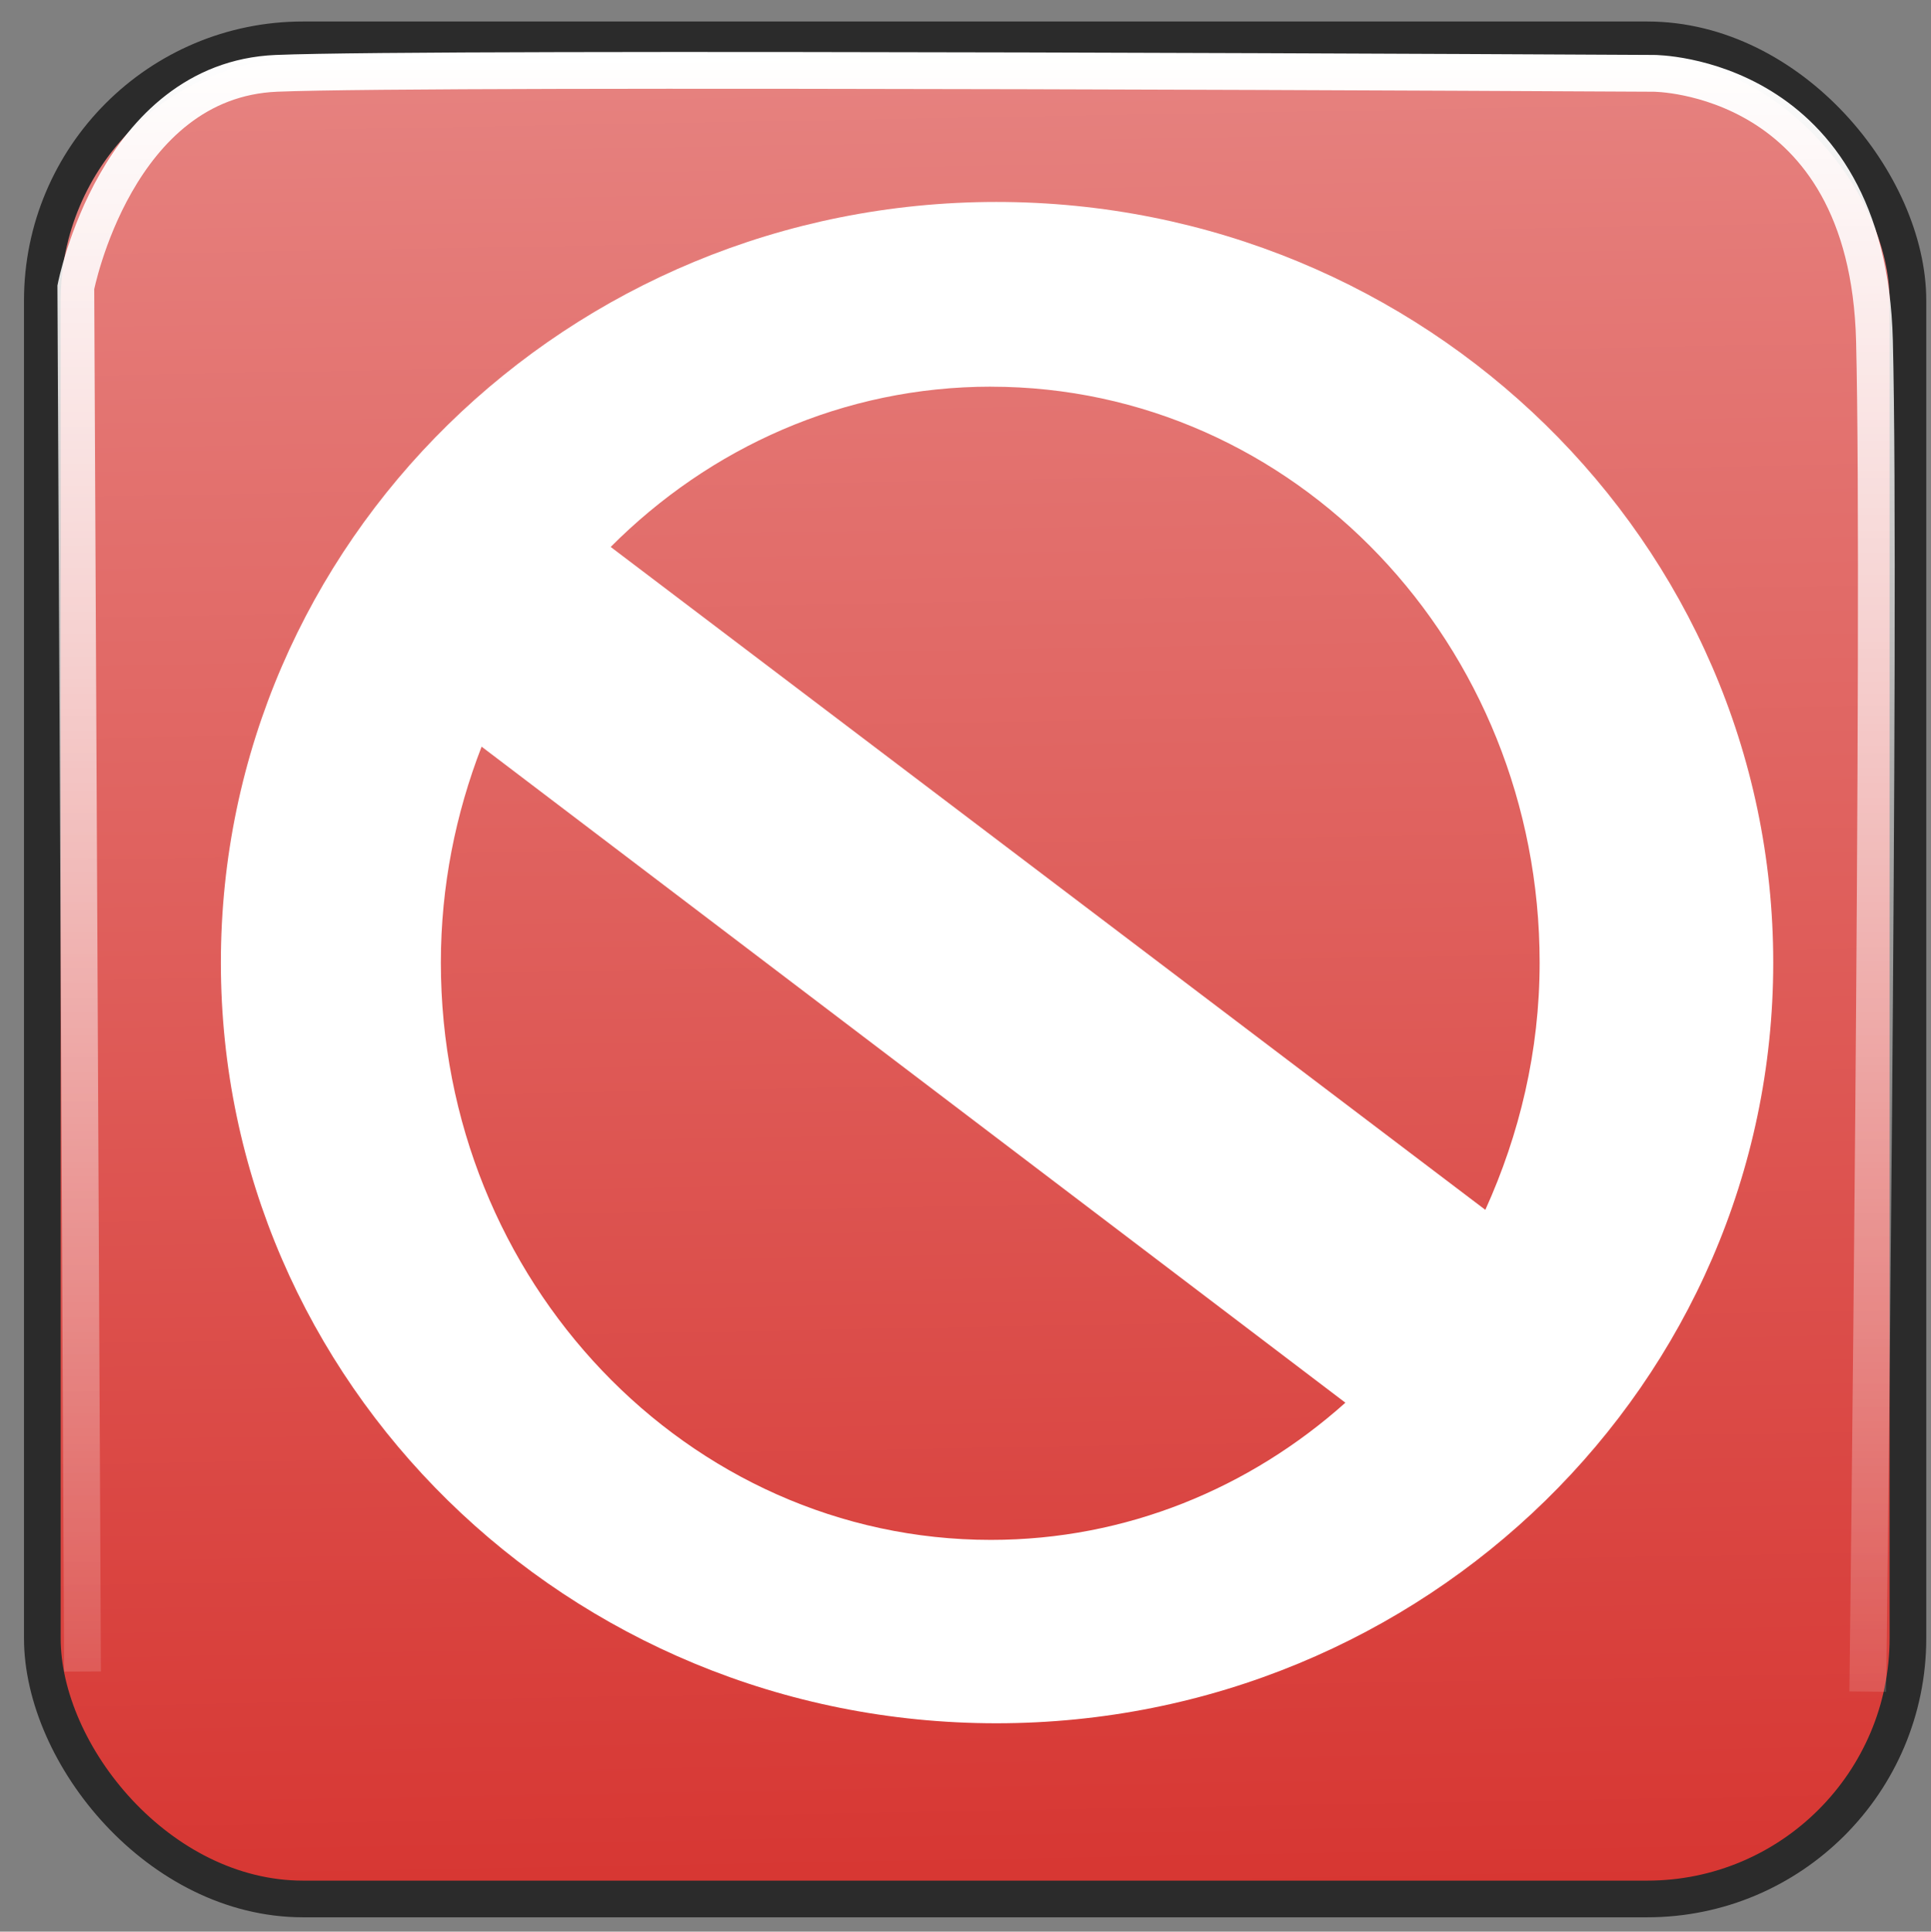 <?xml version="1.0" encoding="UTF-8" standalone="no"?>
<!-- Created with Inkscape (http://www.inkscape.org/) -->

<svg
   xmlns:dc="http://purl.org/dc/elements/1.1/"
   xmlns:cc="http://creativecommons.org/ns#"
   xmlns:rdf="http://www.w3.org/1999/02/22-rdf-syntax-ns#"
   xmlns:svg="http://www.w3.org/2000/svg"
   xmlns="http://www.w3.org/2000/svg"
   xmlns:xlink="http://www.w3.org/1999/xlink"
   xmlns:sodipodi="http://sodipodi.sourceforge.net/DTD/sodipodi-0.dtd"
   xmlns:inkscape="http://www.inkscape.org/namespaces/inkscape"
   width="52.509"
   height="52.52"
   id="svg5160"
   sodipodi:version="0.32"
   inkscape:version="0.48.5 r10040"
   sodipodi:docname="st_nonavailable.svg"
   version="1.0"
   inkscape:export-xdpi="27.84"
   inkscape:export-ydpi="27.84"
   inkscape:output_extension="org.inkscape.output.svg.inkscape">
  <rect width="100%" height="100%" fill="#808080" stroke="none"/>
  <defs
     id="defs5162">
    <linearGradient
       gradientUnits="userSpaceOnUse"
       y2="52.843"
       x2="26.48"
       y1="1.394"
       x1="26.48"
       id="linearGradient13966-28"
       xlink:href="#linearGradient13960-58"
       inkscape:collect="always" />
    <linearGradient
       gradientUnits="userSpaceOnUse"
       y2="-74.733"
       x2="43.592"
       y1="89.585"
       x1="46.592"
       id="linearGradient13956-2"
       xlink:href="#linearGradient3898-7"
       inkscape:collect="always" />
    <linearGradient
       id="linearGradient3898-7">
      <stop
         id="stop3900-90"
         offset="0"
         style="stop-color:#cd0500;stop-opacity:1;" />
      <stop
         id="stop3902-4"
         offset="1"
         style="stop-color:white;stop-opacity:1;" />
    </linearGradient>
    <linearGradient
       id="linearGradient13960-58"
       inkscape:collect="always">
      <stop
         id="stop13962-4"
         offset="0"
         style="stop-color:white;stop-opacity:1;" />
      <stop
         id="stop13964-09"
         offset="1"
         style="stop-color:white;stop-opacity:0;" />
    </linearGradient>
  </defs>
  <sodipodi:namedview
     id="base"
     pagecolor="#ffffff"
     bordercolor="#666666"
     borderopacity="1.0"
     inkscape:pageopacity="0.0"
     inkscape:pageshadow="2"
     inkscape:zoom="2.8284271"
     inkscape:cx="-106.15744"
     inkscape:cy="19.848639"
     inkscape:current-layer="layer1"
     showgrid="false"
     inkscape:document-units="px"
     inkscape:grid-bbox="true"
     inkscape:window-width="1680"
     inkscape:window-height="1030"
     inkscape:window-x="-3"
     inkscape:window-y="-3"
     showguides="true"
     inkscape:guide-bbox="true"
     inkscape:window-maximized="1">
    <sodipodi:guide
       orientation="vertical"
       position="393.923"
       id="guide5230" />
    <sodipodi:guide
       orientation="vertical"
       position="438.149"
       id="guide5236" />
    <inkscape:grid
       type="xygrid"
       id="grid12872" />
  </sodipodi:namedview>
  <g
     id="layer1"
     inkscape:label="Layer 1"
     inkscape:groupmode="layer"
     transform="translate(-3.819,-6.156)">
    <g
       inkscape:label="shadow"
       style="display:inline"
       id="layer4"
       transform="translate(-392.79,328.28)" />
    <g
       inkscape:label="shadow"
       id="g3039"
       transform="translate(-840.833,182.272)" />
    <g
       inkscape:label="color"
       id="g3041"
       transform="translate(-840.833,182.272)">
      <path
         style="opacity:1;fill:#71c000;fill-opacity:1;stroke:#71c000;stroke-width:3.379;stroke-linejoin:bevel;stroke-miterlimit:4;stroke-dasharray:none;stroke-opacity:1"
         d=""
         id="path3043" />
      <path
         style="opacity:1;fill:#71c000;fill-opacity:1;stroke:#71c000;stroke-width:3.379;stroke-linejoin:bevel;stroke-miterlimit:4;stroke-dasharray:none;stroke-opacity:1"
         d=""
         id="path3045" />
      <path
         style="opacity:1;fill:#71c000;fill-opacity:1;stroke:#71c000;stroke-width:3.379;stroke-linejoin:bevel;stroke-miterlimit:4;stroke-dasharray:none;stroke-opacity:1"
         d=""
         id="path3047" />
    </g>
    <g
       inkscape:label="highlight"
       id="g3049"
       transform="translate(-840.833,182.272)" />
    <g
       inkscape:label="text"
       id="g3089"
       transform="translate(-840.833,182.272)" />
    <g
       id="g4774"
       inkscape:label="shadow"
       transform="translate(-1426.607,-26.29)" />
    <g
       id="layer2"
       inkscape:label="color"
       transform="translate(-1426.607,-26.29)">
      <path
         style="opacity:1;fill:#71c000;fill-opacity:1;stroke:#71c000;stroke-width:3.379;stroke-linejoin:bevel;stroke-miterlimit:4;stroke-dasharray:none;stroke-opacity:1"
         d=""
         id="path3422" />
      <path
         style="opacity:1;fill:#71c000;fill-opacity:1;stroke:#71c000;stroke-width:3.379;stroke-linejoin:bevel;stroke-miterlimit:4;stroke-dasharray:none;stroke-opacity:1"
         d=""
         id="path3426" />
      <path
         style="opacity:1;fill:#71c000;fill-opacity:1;stroke:#71c000;stroke-width:3.379;stroke-linejoin:bevel;stroke-miterlimit:4;stroke-dasharray:none;stroke-opacity:1"
         d=""
         id="path3428" />
    </g>
    <g
       id="g5777"
       inkscape:label="highlight"
       transform="translate(-1426.607,-26.29)" />
    <g
       id="layer5"
       inkscape:label="text"
       transform="translate(-1426.607,-26.29)" />
    <g
       id="g6007"
       transform="matrix(-3.973892e-3,0.63,-0.63,-3.973892e-3,295.579,-273.619)"
       inkscape:export-xdpi="27.42"
       inkscape:export-ydpi="27.42"
       style="fill:white">
      <g
         transform="translate(415.327,354.416)"
         id="g6011"
         style="fill:white" />
    </g>
    <g
       id="g3192"
       inkscape:label="openvaslogo"
       style="display:inline"
       transform="translate(-996.703,556.527)" />
    <path
       d="m 95.419,53.66 14.399,0 0,-2.668 0.002,-0.201 0.006,-0.201 0.011,-0.2 0.015,-0.2 0.019,-0.2 0.023,-0.199 0.028,-0.199 0.032,-0.198 0.036,-0.197 0.04,-0.197 0.044,-0.196 0.049,-0.195 0.053,-0.194 0.057,-0.193 0.061,-0.191 0.065,-0.19 0.069,-0.188 0.073,-0.187 0.077,-0.185 0.081,-0.184 0.085,-0.182 0.089,-0.18 0.092,-0.178 0.096,-0.176 0.1,-0.174 0.104,-0.172 0.107,-0.17 0.111,-0.167 0.114,-0.165 0.124,-0.179 0.12,-0.181 0.117,-0.184 0.113,-0.186 0.109,-0.188 0.105,-0.191 0.101,-0.193 0.097,-0.195 0.093,-0.197 0.089,-0.199 0.085,-0.2 0.081,-0.202 0.077,-0.204 0.072,-0.205 0.068,-0.207 0.064,-0.208 0.06,-0.209 0.055,-0.21 0.051,-0.212 0.046,-0.213 0.042,-0.213 0.038,-0.214 0.033,-0.215 0.029,-0.216 0.025,-0.216 0.02,-0.217 0.016,-0.217 0.011,-0.217 0.007,-0.218 0.002,-0.218 0,-12.415 -0.002,-0.106 -0.006,-0.106 -0.011,-0.106 -0.015,-0.105 -0.019,-0.104 -0.023,-0.104 -0.028,-0.103 -0.032,-0.101 -0.036,-0.1 -0.04,-0.098 -0.044,-0.097 -0.047,-0.095 -0.051,-0.093 -0.055,-0.091 -0.059,-0.089 -0.062,-0.086 -0.065,-0.083 -0.069,-0.081 -0.072,-0.078 -0.075,-0.075 -0.078,-0.072 -0.081,-0.069 -0.084,-0.065 -0.086,-0.062 -0.089,-0.058 -0.091,-0.055 -0.093,-0.051 -0.095,-0.047 -0.097,-0.044 -0.099,-0.04 -0.1,-0.036 -0.101,-0.032 -0.103,-0.028 -0.104,-0.023 -0.104,-0.019 -0.105,-0.015 -0.106,-0.011 -0.106,-0.006 -0.106,-0.002 -0.106,0.002 -0.106,0.006 -0.106,0.011 -0.105,0.015 -0.105,0.019 -0.104,0.023 -0.103,0.028 -0.101,0.032 -0.1,0.036 -0.099,0.04 -0.097,0.044 -0.095,0.047 -0.093,0.051 -0.091,0.055 -0.088,0.058 -0.086,0.062 -0.084,0.065 -0.081,0.069 -0.078,0.072 -0.075,0.075 -0.072,0.078 -0.069,0.081 -0.066,0.083 -0.062,0.086 -0.058,0.089 -0.055,0.091 -0.051,0.093 -0.047,0.095 -0.044,0.097 -0.04,0.098 -0.036,0.1 -0.032,0.101 -0.027,0.103 -0.023,0.104 -0.019,0.104 -0.015,0.105 -0.011,0.106 -0.006,0.106 -0.002,0.106 0,-2.255 -0.002,-0.106 -0.006,-0.106 -0.011,-0.106 -0.015,-0.106 -0.019,-0.105 -0.023,-0.104 -0.028,-0.103 -0.032,-0.102 -0.036,-0.1 -0.04,-0.099 -0.044,-0.097 -0.048,-0.095 -0.051,-0.093 -0.055,-0.091 -0.059,-0.089 -0.062,-0.086 -0.066,-0.084 -0.069,-0.081 -0.072,-0.078 -0.075,-0.075 -0.078,-0.072 -0.081,-0.069 -0.084,-0.066 -0.086,-0.062 -0.089,-0.059 -0.091,-0.055 -0.093,-0.051 -0.095,-0.048 -0.097,-0.044 -0.099,-0.04 -0.1,-0.036 -0.102,-0.032 -0.103,-0.028 -0.104,-0.023 -0.105,-0.019 -0.106,-0.015 -0.106,-0.011 -0.106,-0.006 -0.107,-0.002 -0.106,0.002 -0.106,0.006 -0.106,0.011 -0.106,0.015 -0.105,0.019 -0.104,0.023 -0.103,0.028 -0.102,0.032 -0.1,0.036 -0.099,0.04 -0.097,0.044 -0.095,0.048 -0.093,0.051 -0.091,0.055 -0.089,0.059 -0.086,0.062 -0.084,0.066 -0.081,0.069 -0.078,0.072 -0.075,0.075 -0.072,0.078 -0.069,0.081 -0.066,0.084 -0.062,0.086 -0.059,0.089 -0.055,0.091 -0.051,0.093 -0.048,0.095 -0.044,0.097 -0.04,0.099 -0.036,0.1 -0.032,0.102 -0.028,0.103 -0.023,0.104 -0.019,0.105 -0.015,0.106 -0.011,0.106 -0.007,0.106 -0.002,0.106 0,-1.009 -0.002,-0.106 -0.006,-0.106 -0.011,-0.106 -0.015,-0.106 -0.019,-0.105 -0.024,-0.104 -0.028,-0.103 -0.032,-0.102 -0.036,-0.1 -0.04,-0.099 -0.044,-0.097 -0.048,-0.095 -0.051,-0.093 -0.055,-0.091 -0.059,-0.089 -0.062,-0.086 -0.066,-0.084 -0.069,-0.081 -0.072,-0.078 -0.075,-0.075 -0.078,-0.072 -0.081,-0.069 -0.084,-0.066 -0.086,-0.062 -0.089,-0.059 -0.091,-0.055 -0.093,-0.051 -0.095,-0.048 -0.097,-0.044 -0.099,-0.04 -0.1,-0.036 -0.102,-0.032 -0.103,-0.028 -0.104,-0.023 -0.105,-0.019 -0.106,-0.015 -0.106,-0.011 -0.106,-0.006 -0.106,-0.002 -0.107,0.002 -0.106,0.006 -0.106,0.011 -0.106,0.015 -0.105,0.019 -0.104,0.023 -0.103,0.028 -0.102,0.032 -0.1,0.036 -0.099,0.04 -0.097,0.044 -0.095,0.048 -0.093,0.051 -0.091,0.055 -0.089,0.059 -0.086,0.062 -0.084,0.066 -0.081,0.069 -0.078,0.072 -0.075,0.075 -0.072,0.078 -0.069,0.081 -0.066,0.084 -0.062,0.086 -0.059,0.089 -0.055,0.091 -0.051,0.093 -0.048,0.095 -0.044,0.097 -0.04,0.099 -0.036,0.1 -0.032,0.102 -0.028,0.103 -0.023,0.104 -0.019,0.105 -0.015,0.106 -0.011,0.106 -0.006,0.106 -0.002,0.106 0,-8.2 -0.002,-0.106 -0.006,-0.106 -0.011,-0.106 -0.015,-0.105 -0.019,-0.104 -0.023,-0.104 -0.027,-0.103 -0.032,-0.101 -0.036,-0.1 -0.04,-0.099 -0.044,-0.097 -0.047,-0.095 -0.051,-0.093 -0.055,-0.091 -0.059,-0.089 -0.062,-0.086 -0.065,-0.084 -0.069,-0.081 -0.072,-0.078 -0.075,-0.075 -0.078,-0.072 -0.081,-0.069 -0.084,-0.065 -0.086,-0.062 -0.089,-0.058 -0.091,-0.055 -0.093,-0.051 -0.095,-0.047 -0.097,-0.044 -0.099,-0.04 -0.1,-0.036 -0.101,-0.032 -0.103,-0.027 -0.104,-0.023 -0.104,-0.019 -0.105,-0.015 -0.106,-0.011 -0.106,-0.006 -0.106,-0.002 -0.106,0.002 -0.106,0.006 -0.106,0.011 -0.105,0.015 -0.104,0.019 -0.104,0.023 -0.103,0.027 -0.101,0.032 -0.1,0.036 -0.099,0.04 -0.097,0.044 -0.095,0.047 -0.093,0.051 -0.091,0.055 -0.089,0.058 -0.086,0.062 -0.084,0.065 -0.081,0.069 -0.078,0.072 -0.075,0.075 -0.072,0.078 -0.069,0.081 -0.065,0.084 -0.062,0.086 -0.059,0.089 -0.055,0.091 -0.051,0.093 -0.047,0.095 -0.044,0.097 -0.04,0.099 -0.036,0.1 -0.032,0.101 -0.027,0.103 -0.023,0.104 -0.019,0.104 -0.015,0.105 -0.011,0.106 -0.006,0.106 -0.002,0.106 0,15.727 -0.062,-0.134 -0.066,-0.132 -0.07,-0.13 -0.074,-0.128 -0.077,-0.126 -0.081,-0.124 -0.085,-0.121 -0.088,-0.119 -0.092,-0.116 -0.095,-0.113 -0.098,-0.11 -0.102,-0.107 -0.105,-0.104 -0.108,-0.101 -0.111,-0.098 -0.114,-0.095 -0.116,-0.091 -0.119,-0.088 -0.122,-0.084 -0.124,-0.08 -0.126,-0.077 -0.129,-0.073 -0.131,-0.069 -0.133,-0.065 -0.135,-0.061 -0.136,-0.057 -0.138,-0.053 -0.139,-0.049 -0.141,-0.045 -0.142,-0.041 -0.143,-0.036 -0.144,-0.032 -0.145,-0.028 -0.146,-0.023 -0.147,-0.019 -0.147,-0.015 -0.147,-0.01 -0.148,-0.006 -0.148,-0.002 -0.148,0.003 -0.148,0.007 -0.147,0.011 -0.147,0.016 -0.105,0.015 -0.104,0.019 -0.103,0.023 -0.102,0.027 -0.101,0.032 -0.1,0.035 -0.098,0.04 -0.097,0.043 -0.095,0.047 -0.093,0.051 -0.091,0.055 -0.088,0.058 -0.086,0.062 -0.083,0.065 -0.081,0.068 -0.078,0.072 -0.075,0.075 -0.072,0.078 -0.069,0.081 -0.066,0.083 -0.062,0.086 -0.059,0.088 -0.055,0.09 -0.052,0.092 -0.048,0.095 -0.044,0.096 -0.04,0.098 -0.036,0.099 -0.032,0.101 -0.028,0.102 -0.024,0.103 -0.02,0.104 -0.016,0.105 -0.011,0.105 -0.007,0.106 -0.003,0.106 0.001,0.106 0.005,0.106 0.01,0.105 0.014,0.105 0.018,0.104 0.022,0.104 0.026,0.103 0.03,0.101 0.035,0.1 0.038,0.099 0.042,0.097 0.046,0.095 0.05,0.093 0.054,0.091 0.057,0.089 0.061,0.087 0.064,0.084 0.068,0.081 0.071,0.079 0.074,0.076 0.077,0.073 0.08,0.07 0.082,0.066 0.085,0.063 0.087,0.06 0.09,0.056 0.092,0.053 0.094,0.049 0.096,0.045 0.098,0.041 0.099,0.037 0.112,0.042 0.111,0.046 0.109,0.05 0.107,0.054 0.105,0.058 0.102,0.062 0.1,0.066 0.098,0.069 0.095,0.073 0.092,0.076 0.089,0.08 0.086,0.083 0.083,0.086 0.08,0.089 0.076,0.092 0.073,0.095 0.069,0.098 0.065,0.1 0.062,0.102 0.058,0.105 0.054,0.107 0.05,0.109 0.046,0.111 0.042,0.112 0.037,0.114 0.033,0.115 0.029,0.116 0.024,0.117 0.02,0.118 0.016,0.119 0.011,0.119 0.007,0.12 0.002,0.12 0,1.047 0.002,0.234 0.007,0.234 0.011,0.234 0.015,0.233 0.02,0.233 0.024,0.233 0.028,0.232 0.033,0.232 0.037,0.231 0.041,0.23 0.046,0.229 0.05,0.229 0.054,0.227 0.058,0.227 0.062,0.225 0.067,0.224 0.071,0.223 0.075,0.221 0.079,0.22 0.083,0.219 0.087,0.217 0.091,0.215 0.095,0.214 0.099,0.212 0.103,0.21 0.107,0.208 0.111,0.206 0.115,0.204 0.119,0.202 0.122,0.199 0.126,0.197 0.13,0.195 0.133,0.192 0.137,0.19 0.14,0.187 0.144,0.184 0.147,0.182 0.151,0.179 0.154,0.176 0.157,0.173 0.16,0.17 0.163,0.167 0.167,0.164 0.17,0.161 0.173,0.158 0.176,0.155 0.178,0.151 0.181,0.148 0.184,0.144 0.11,0.088 0.107,0.091 0.104,0.094 0.101,0.098 0.098,0.101 0.095,0.104 0.092,0.107 0.088,0.11 0.085,0.112 0.081,0.115 0.077,0.118 0.074,0.12 0.07,0.122 0.066,0.124 0.062,0.126 0.058,0.128 0.054,0.13 0.05,0.132 0.046,0.133 0.042,0.134 0.037,0.136 0.033,0.137 0.029,0.138 0.024,0.139 0.02,0.139 0.015,0.14 0.011,0.14 0.007,0.141 0.002,0.141 0,2.668 0,0 z"
       id="path2991"
       inkscape:connector-curvature="0"
       style="fill:#ffffff;fill-opacity:1" />
    <g
       inkscape:label="shadow"
       style="display:inline"
       id="layer4-9"
       transform="translate(-605.214,336.43)" />
    <g
       inkscape:label="shadow"
       id="g3039-3"
       transform="translate(-1053.257,190.423)" />
    <g
       inkscape:label="color"
       id="g3041-0"
       transform="translate(-1053.257,190.423)">
      <path
         inkscape:connector-curvature="0"
         style="fill:#71c000;fill-opacity:1;stroke:#71c000;stroke-width:3.379;stroke-linejoin:bevel;stroke-miterlimit:4;stroke-opacity:1;stroke-dasharray:none"
         d=""
         id="path3043-7" />
      <path
         inkscape:connector-curvature="0"
         style="fill:#71c000;fill-opacity:1;stroke:#71c000;stroke-width:3.379;stroke-linejoin:bevel;stroke-miterlimit:4;stroke-opacity:1;stroke-dasharray:none"
         d=""
         id="path3045-4" />
      <path
         inkscape:connector-curvature="0"
         style="fill:#71c000;fill-opacity:1;stroke:#71c000;stroke-width:3.379;stroke-linejoin:bevel;stroke-miterlimit:4;stroke-opacity:1;stroke-dasharray:none"
         d=""
         id="path3047-7" />
    </g>
    <g
       inkscape:label="highlight"
       id="g3049-8"
       transform="translate(-1053.257,190.423)" />
    <g
       inkscape:label="text"
       id="g3089-3"
       transform="translate(-1053.257,190.423)" />
    <g
       id="g4774-7"
       inkscape:label="shadow"
       transform="translate(-1639.031,-18.139)" />
    <g
       id="layer2-1"
       inkscape:label="color"
       transform="translate(-1639.031,-18.139)">
      <path
         inkscape:connector-curvature="0"
         style="fill:#71c000;fill-opacity:1;stroke:#71c000;stroke-width:3.379;stroke-linejoin:bevel;stroke-miterlimit:4;stroke-opacity:1;stroke-dasharray:none"
         d=""
         id="path3422-0" />
      <path
         inkscape:connector-curvature="0"
         style="fill:#71c000;fill-opacity:1;stroke:#71c000;stroke-width:3.379;stroke-linejoin:bevel;stroke-miterlimit:4;stroke-opacity:1;stroke-dasharray:none"
         d=""
         id="path3426-0" />
      <path
         inkscape:connector-curvature="0"
         style="fill:#71c000;fill-opacity:1;stroke:#71c000;stroke-width:3.379;stroke-linejoin:bevel;stroke-miterlimit:4;stroke-opacity:1;stroke-dasharray:none"
         d=""
         id="path3428-8" />
    </g>
    <g
       id="g5777-3"
       inkscape:label="highlight"
       transform="translate(-1639.031,-18.139)" />
    <g
       id="layer5-4"
       inkscape:label="text"
       transform="translate(-1639.031,-18.139)" />
    <g
       id="g6007-0"
       transform="matrix(-0.004,0.63,-0.63,-0.004,83.156,-265.469)"
       inkscape:export-xdpi="27.42"
       inkscape:export-ydpi="27.42"
       style="fill:#ffffff">
      <g
         transform="translate(415.327,354.416)"
         id="g6011-1"
         style="fill:#ffffff" />
    </g>
    <g
       id="g3192-4"
       inkscape:label="openvaslogo"
       style="display:inline"
       transform="translate(-1209.126,564.678)" />
    <g
       inkscape:label="Layer 1"
       id="layer1-5"
       transform="translate(0.062,0.019)">
      <g
         transform="translate(-392.79,328.28)"
         id="layer4-2"
         style="display:inline"
         inkscape:label="shadow" />
      <g
         transform="translate(-840.833,182.272)"
         id="g3039-9"
         inkscape:label="shadow" />
      <g
         transform="translate(-840.833,182.272)"
         id="g3041-1"
         inkscape:label="color">
        <path
           id="path3043-5"
           d=""
           style="fill:#71c000;fill-opacity:1;stroke:#71c000;stroke-width:3.379;stroke-linejoin:bevel;stroke-miterlimit:4;stroke-opacity:1;stroke-dasharray:none"
           inkscape:connector-curvature="0" />
        <path
           id="path3045-56"
           d=""
           style="fill:#71c000;fill-opacity:1;stroke:#71c000;stroke-width:3.379;stroke-linejoin:bevel;stroke-miterlimit:4;stroke-opacity:1;stroke-dasharray:none"
           inkscape:connector-curvature="0" />
        <path
           id="path3047-79"
           d=""
           style="fill:#71c000;fill-opacity:1;stroke:#71c000;stroke-width:3.379;stroke-linejoin:bevel;stroke-miterlimit:4;stroke-opacity:1;stroke-dasharray:none"
           inkscape:connector-curvature="0" />
      </g>
      <g
         transform="translate(-840.833,182.272)"
         id="g3049-0"
         inkscape:label="highlight" />
      <g
         transform="translate(-840.833,182.272)"
         id="g3089-2"
         inkscape:label="text" />
      <g
         transform="translate(-1426.607,-26.29)"
         inkscape:label="shadow"
         id="g4774-3" />
      <g
         transform="translate(-1426.607,-26.29)"
         inkscape:label="color"
         id="layer2-19">
        <path
           id="path3422-87"
           d=""
           style="fill:#71c000;fill-opacity:1;stroke:#71c000;stroke-width:3.379;stroke-linejoin:bevel;stroke-miterlimit:4;stroke-opacity:1;stroke-dasharray:none"
           inkscape:connector-curvature="0" />
        <path
           id="path3426-8"
           d=""
           style="fill:#71c000;fill-opacity:1;stroke:#71c000;stroke-width:3.379;stroke-linejoin:bevel;stroke-miterlimit:4;stroke-opacity:1;stroke-dasharray:none"
           inkscape:connector-curvature="0" />
        <path
           id="path3428-4"
           d=""
           style="fill:#71c000;fill-opacity:1;stroke:#71c000;stroke-width:3.379;stroke-linejoin:bevel;stroke-miterlimit:4;stroke-opacity:1;stroke-dasharray:none"
           inkscape:connector-curvature="0" />
      </g>
      <g
         transform="translate(-1426.607,-26.29)"
         inkscape:label="highlight"
         id="g5777-4" />
      <g
         transform="translate(-1426.607,-26.29)"
         inkscape:label="text"
         id="layer5-43" />
      <rect
         ry="7.091"
         y="7.22"
         x="4.908"
         height="50.549"
         width="50.731"
         id="rect13948-58"
         style="color:#000000;fill:url(#linearGradient13956-2);fill-opacity:1;fill-rule:evenodd;stroke:#2b2b2b;stroke-width:0.997;stroke-linecap:butt;stroke-linejoin:miter;stroke-miterlimit:4;stroke-opacity:1;stroke-dasharray:none;stroke-dashoffset:0;marker:none;visibility:visible;display:inline;overflow:visible"
         rx="7.091" />
      <g
         style="fill:#ffffff"
         inkscape:export-ydpi="27.42"
         inkscape:export-xdpi="27.42"
         transform="matrix(-0.004,0.63,-0.63,-0.004,295.579,-273.619)"
         id="g6007-02">
        <g
           style="fill:#ffffff"
           id="g6011-94"
           transform="translate(415.327,354.416)" />
      </g>
      <g
         transform="translate(-996.703,556.527)"
         style="display:inline"
         inkscape:label="openvaslogo"
         id="g3192-9" />
      <path
         transform="translate(3.819,6.156)"
         id="path13958-8"
         d="M 2.182,45.429 2,7.793 c 0,0 1.091,-5.636 5.455,-5.818 4.364,-0.182 37.455,0 37.455,0 0,0 5.818,0 6,7.273 0.182,7.273 -0.182,36.727 -0.182,36.727"
         style="color:#000000;fill:none;stroke:url(#linearGradient13966-28);stroke-width:1;stroke-linecap:butt;stroke-linejoin:miter;stroke-miterlimit:4;stroke-opacity:1;stroke-dasharray:none;stroke-dashoffset:0;marker:none;visibility:visible;display:inline;overflow:visible"
         inkscape:connector-curvature="0" />
    </g>
    <g
       inkscape:label="shadow"
       style="display:inline"
       id="layer4-8"
       transform="translate(-461.671,255.82)" />
    <g
       inkscape:label="shadow"
       id="g3039-93"
       transform="translate(-909.714,109.813)" />
    <g
       inkscape:label="color"
       id="g3041-89"
       transform="translate(-909.714,109.813)">
      <path
         inkscape:connector-curvature="0"
         style="fill:#71c000;fill-opacity:1;stroke:#71c000;stroke-width:3.379;stroke-linejoin:bevel;stroke-miterlimit:4;stroke-opacity:1;stroke-dasharray:none"
         d=""
         id="path3043-8" />
      <path
         inkscape:connector-curvature="0"
         style="fill:#71c000;fill-opacity:1;stroke:#71c000;stroke-width:3.379;stroke-linejoin:bevel;stroke-miterlimit:4;stroke-opacity:1;stroke-dasharray:none"
         d=""
         id="path3045-43" />
      <path
         inkscape:connector-curvature="0"
         style="fill:#71c000;fill-opacity:1;stroke:#71c000;stroke-width:3.379;stroke-linejoin:bevel;stroke-miterlimit:4;stroke-opacity:1;stroke-dasharray:none"
         d=""
         id="path3047-99" />
    </g>
    <g
       inkscape:label="highlight"
       id="g3049-6"
       transform="translate(-909.714,109.813)" />
    <g
       inkscape:label="text"
       id="g3089-9"
       transform="translate(-909.714,109.813)" />
    <g
       id="g4774-77"
       inkscape:label="shadow"
       transform="translate(-1495.488,-98.749)" />
    <g
       id="layer2-25"
       inkscape:label="color"
       transform="translate(-1495.488,-98.749)">
      <path
         inkscape:connector-curvature="0"
         style="fill:#71c000;fill-opacity:1;stroke:#71c000;stroke-width:3.379;stroke-linejoin:bevel;stroke-miterlimit:4;stroke-opacity:1;stroke-dasharray:none"
         d=""
         id="path3422-2" />
      <path
         inkscape:connector-curvature="0"
         style="fill:#71c000;fill-opacity:1;stroke:#71c000;stroke-width:3.379;stroke-linejoin:bevel;stroke-miterlimit:4;stroke-opacity:1;stroke-dasharray:none"
         d=""
         id="path3426-32" />
      <path
         inkscape:connector-curvature="0"
         style="fill:#71c000;fill-opacity:1;stroke:#71c000;stroke-width:3.379;stroke-linejoin:bevel;stroke-miterlimit:4;stroke-opacity:1;stroke-dasharray:none"
         d=""
         id="path3428-833" />
    </g>
    <g
       id="g5777-8"
       inkscape:label="highlight"
       transform="translate(-1495.488,-98.749)" />
    <g
       id="layer5-57"
       inkscape:label="text"
       transform="translate(-1495.488,-98.749)" />
    <g
       id="g6007-1"
       transform="matrix(-0.004,0.63,-0.63,-0.004,226.698,-346.079)"
       inkscape:export-xdpi="27.42"
       inkscape:export-ydpi="27.42"
       style="fill:#ffffff">
      <g
         transform="translate(415.327,354.416)"
         id="g6011-3"
         style="fill:#ffffff" />
    </g>
    <g
       id="g3192-5"
       inkscape:label="openvaslogo"
       style="display:inline"
       transform="translate(-1065.584,484.067)" />
    <path
       style="fill:#ffffff;fill-opacity:1;stroke:none"
       d="m 30.913,11.647 c -11.654,0 -21.088,9.259 -21.088,20.682 0,11.423 9.435,20.682 21.088,20.682 11.654,0 21.125,-9.259 21.125,-20.682 0,-11.423 -9.471,-20.682 -21.125,-20.682 z m -0.148,5.023 c 8.251,0 14.921,7.005 14.921,15.659 0,2.413 -0.55,4.677 -1.477,6.722 L 20.425,21.027 c 2.688,-2.698 6.328,-4.358 10.341,-4.358 z m -13.85,9.787 23.489,17.838 c -2.6,2.322 -5.957,3.73 -9.639,3.73 -8.251,0 -14.958,-7.042 -14.958,-15.696 0,-2.081 0.404,-4.056 1.108,-5.872 z"
       id="path14831"
       inkscape:connector-curvature="0" />
    <g
       transform="matrix(0.252,0,0,-0.252,-64.874,166.129)"
       inkscape:label="qualifiedservice"
       id="g3139">
      <g
         transform="scale(0.24,0.24)"
         id="g3141" />
    </g>
  </g>
</svg>
